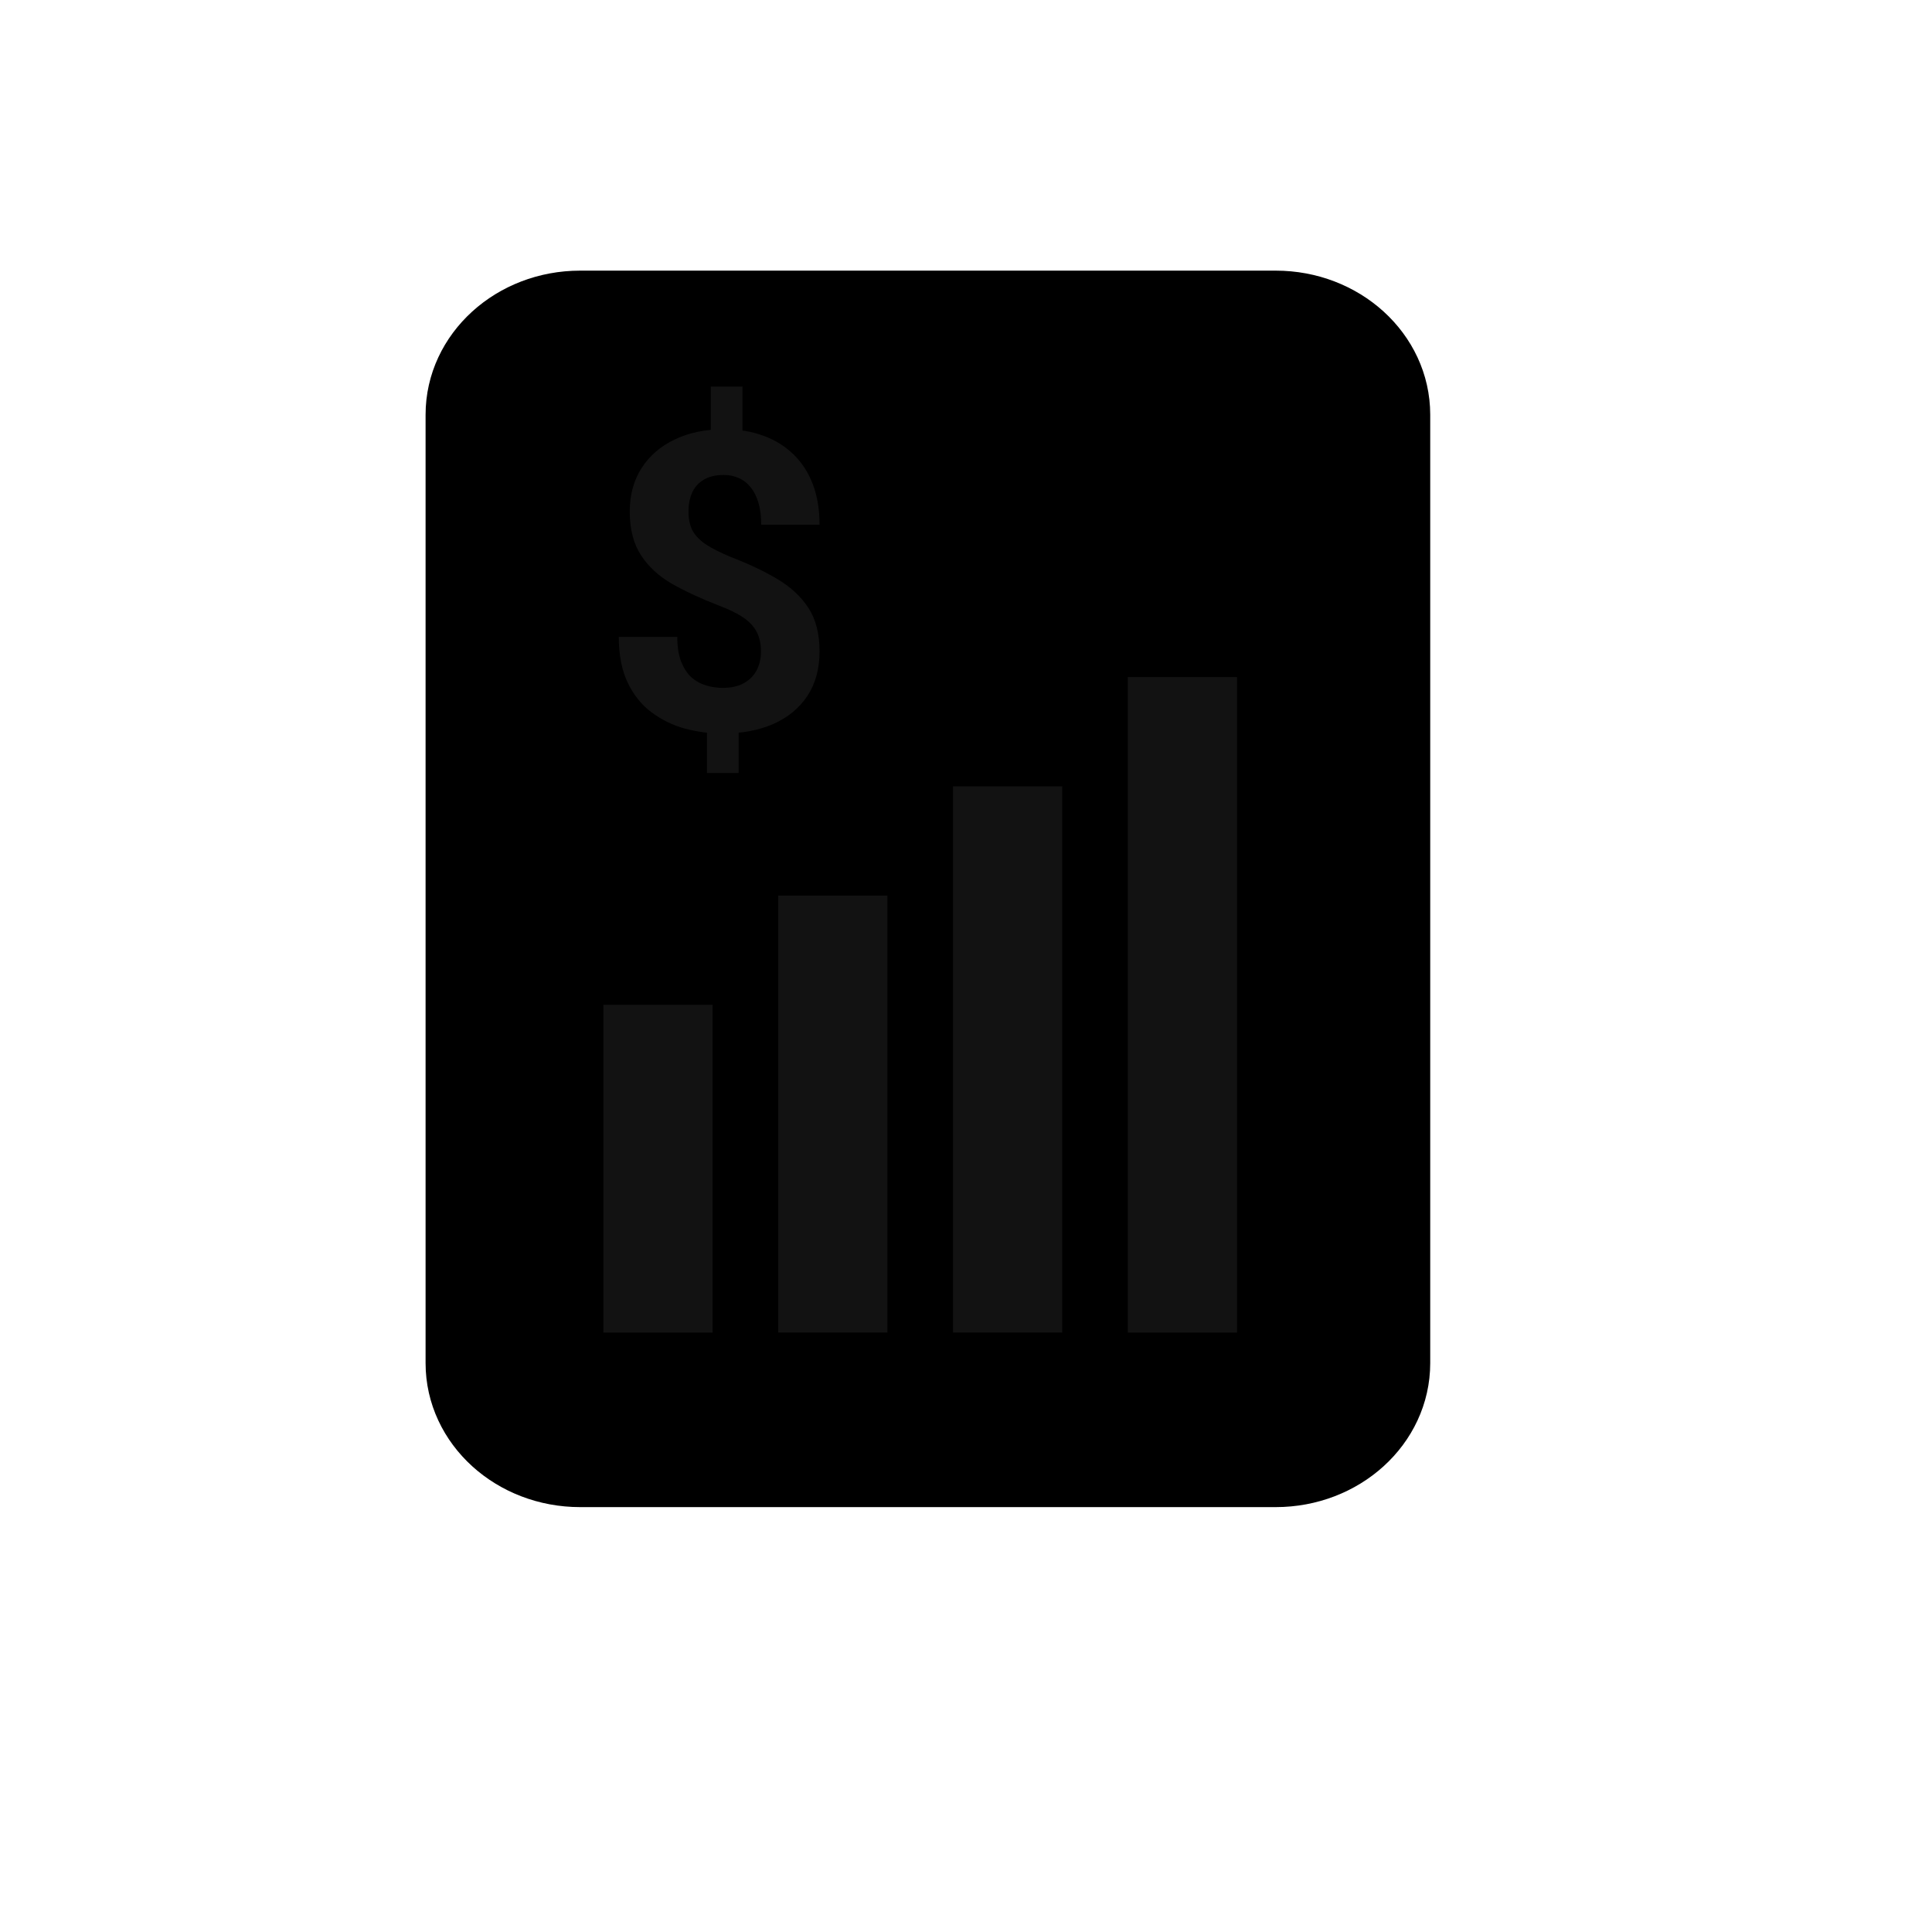 <svg width="25" height="25" viewBox="0 0 25 25" fill="none" xmlns="http://www.w3.org/2000/svg">
<path d="M6.007 5.366C6.007 4.613 6.679 4.002 7.507 4.002H16.507C17.336 4.002 18.007 4.613 18.007 5.366V17.639C18.007 18.392 17.336 19.002 16.507 19.002H7.507C6.679 19.002 6.007 18.392 6.007 17.639V5.366Z" fill="#000000" stroke="#000000"/>
<path d="M9.608 5.002V5.778H9.198V5.002H9.608ZM9.558 9.295V10.002H9.148V9.295H9.558ZM9.847 8.433C9.847 8.333 9.829 8.248 9.792 8.178C9.757 8.108 9.699 8.046 9.619 7.991C9.54 7.937 9.433 7.885 9.298 7.834C9.07 7.746 8.87 7.653 8.696 7.555C8.524 7.455 8.39 7.332 8.294 7.184C8.197 7.035 8.149 6.847 8.149 6.619C8.149 6.402 8.201 6.213 8.304 6.054C8.408 5.894 8.551 5.772 8.733 5.686C8.917 5.598 9.131 5.554 9.374 5.554C9.56 5.554 9.728 5.583 9.879 5.639C10.03 5.693 10.159 5.774 10.268 5.88C10.377 5.986 10.46 6.114 10.518 6.267C10.576 6.419 10.605 6.594 10.605 6.79H9.85C9.85 6.685 9.839 6.592 9.816 6.511C9.793 6.431 9.76 6.363 9.716 6.309C9.674 6.255 9.623 6.214 9.564 6.188C9.504 6.16 9.438 6.146 9.366 6.146C9.26 6.146 9.172 6.167 9.104 6.209C9.035 6.251 8.985 6.308 8.954 6.38C8.924 6.45 8.909 6.531 8.909 6.622C8.909 6.711 8.925 6.789 8.956 6.856C8.99 6.922 9.047 6.984 9.127 7.04C9.208 7.094 9.318 7.15 9.458 7.208C9.686 7.296 9.886 7.39 10.058 7.492C10.229 7.594 10.364 7.718 10.46 7.865C10.556 8.012 10.605 8.2 10.605 8.428C10.605 8.654 10.552 8.847 10.447 9.006C10.342 9.164 10.194 9.285 10.005 9.369C9.816 9.451 9.597 9.492 9.348 9.492C9.187 9.492 9.026 9.471 8.867 9.429C8.707 9.386 8.563 9.315 8.433 9.219C8.303 9.123 8.2 8.995 8.123 8.835C8.046 8.674 8.007 8.476 8.007 8.241H8.764C8.764 8.369 8.781 8.476 8.814 8.562C8.848 8.646 8.891 8.713 8.946 8.764C9.002 8.813 9.065 8.848 9.135 8.869C9.205 8.89 9.276 8.901 9.348 8.901C9.46 8.901 9.552 8.881 9.624 8.841C9.698 8.8 9.753 8.745 9.79 8.675C9.828 8.603 9.847 8.522 9.847 8.433Z" fill="#121212"/>
<path d="M7.808 13.002H9.221V17.244H7.808V13.002Z" fill="#121212"/>
<path d="M10.07 11.589H11.483V17.243H10.07V11.589Z" fill="#121212"/>
<path d="M12.332 10.175H13.745V17.243H12.332V10.175Z" fill="#121212"/>
<path d="M14.594 8.761H16.007V17.244H14.594V8.761Z" fill="#121212"/>
</svg>

